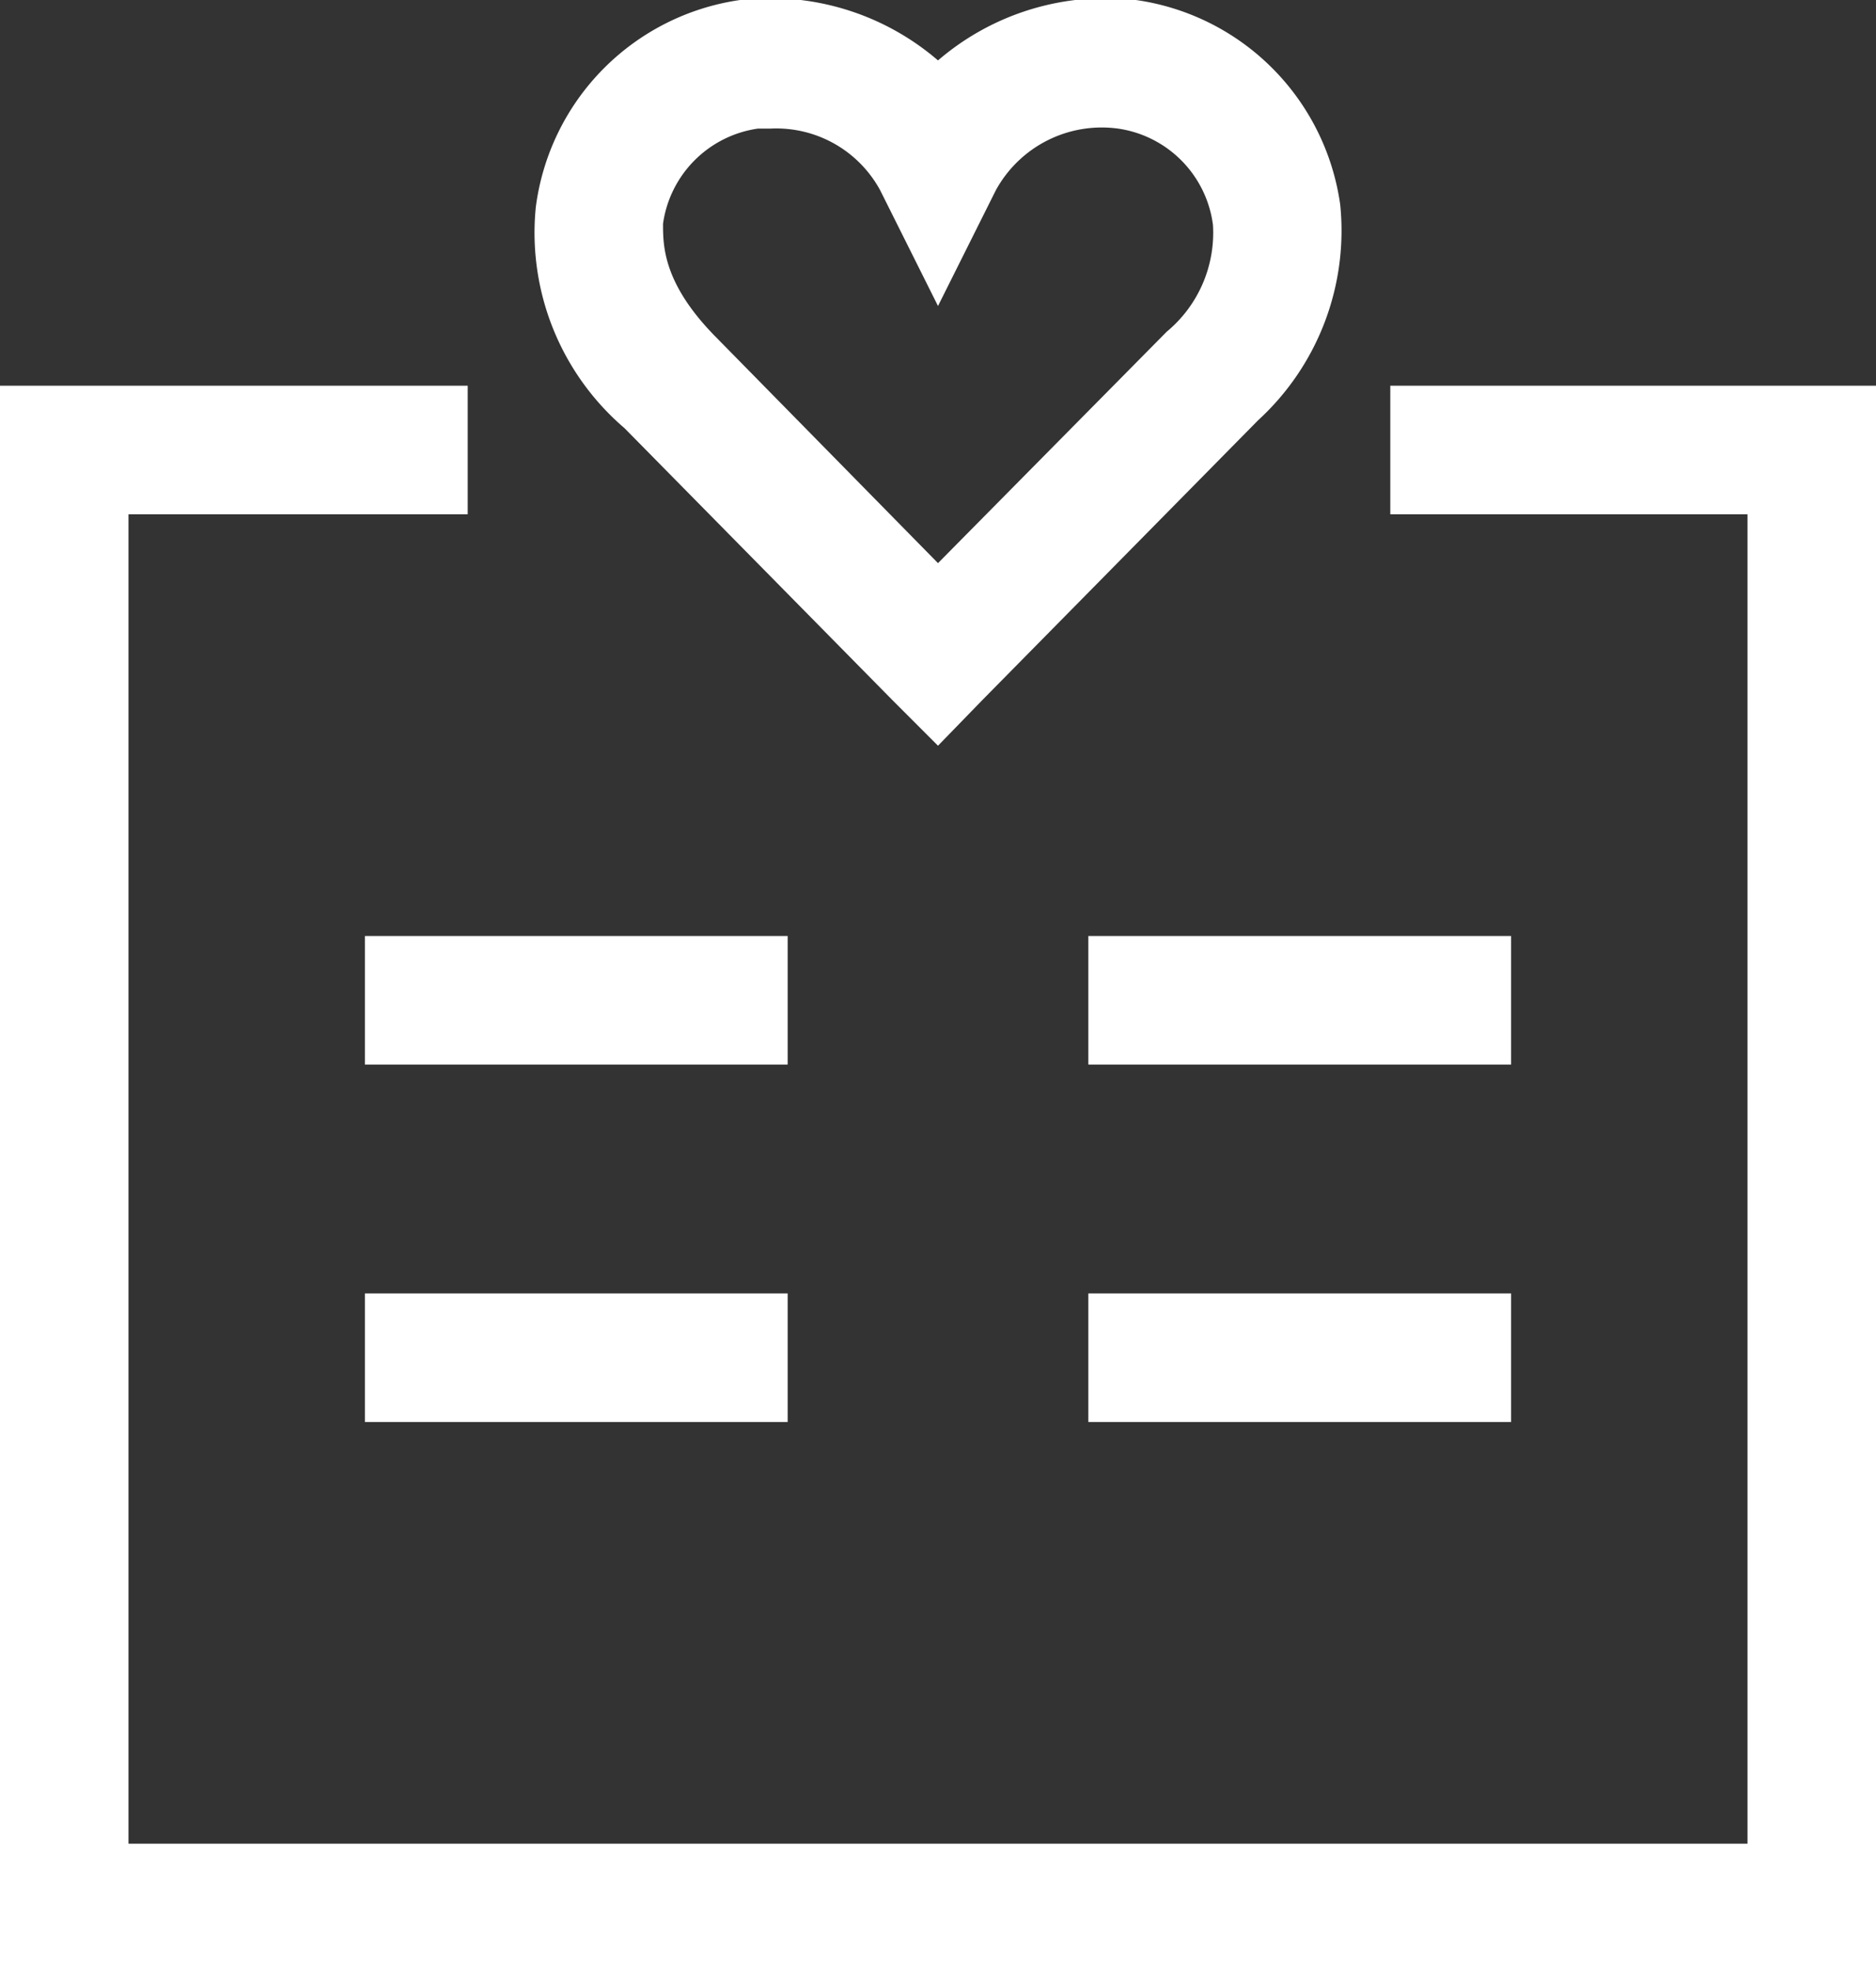 <svg xmlns="http://www.w3.org/2000/svg" viewBox="0 0 14.6 15.33"><rect x="0" y="0" width="14.6" height="15.33" fill="#333333" stroke="none"/><defs><style>.cls-1{fill:#fff;}</style></defs><title>Hospital2</title><g id="Layer_2" data-name="Layer 2"><g id="Hospital"><g id="Hospital-2" data-name="Hospital"><polygon class="cls-1" points="14.6 15.34 0 15.34 0 3 3.64 3 3.64 4 1 4 1 14.34 13.6 14.34 13.6 4 10.82 4 10.82 3 14.6 3 14.6 15.34"/><path class="cls-1" d="M7.3,5.8l-.36-.36L4.86,3.33a2,2,0,0,1-.69-1.72A1.87,1.87,0,0,1,5.76,0,2,2,0,0,1,7.3.47,2,2,0,0,1,8.84,0a1.87,1.87,0,0,1,1.59,1.59h0a2,2,0,0,1-.64,1.68L7.65,5.44ZM6,1H5.9a.87.87,0,0,0-.74.74c0,.17,0,.46.4.87L7.3,4.38l1.78-1.8a1,1,0,0,0,.36-.83h0A.87.87,0,0,0,8.7,1a.94.94,0,0,0-.95.48l-.45.9-.45-.9A.92.92,0,0,0,6,1Z"/><rect class="cls-1" x="2.84" y="7.28" width="3.29" height="1"/><rect class="cls-1" x="8.47" y="7.28" width="3.29" height="1"/><rect class="cls-1" x="2.84" y="10.06" width="3.29" height="1"/><rect class="cls-1" x="8.47" y="10.06" width="3.29" height="1"/></g></g></g></svg>